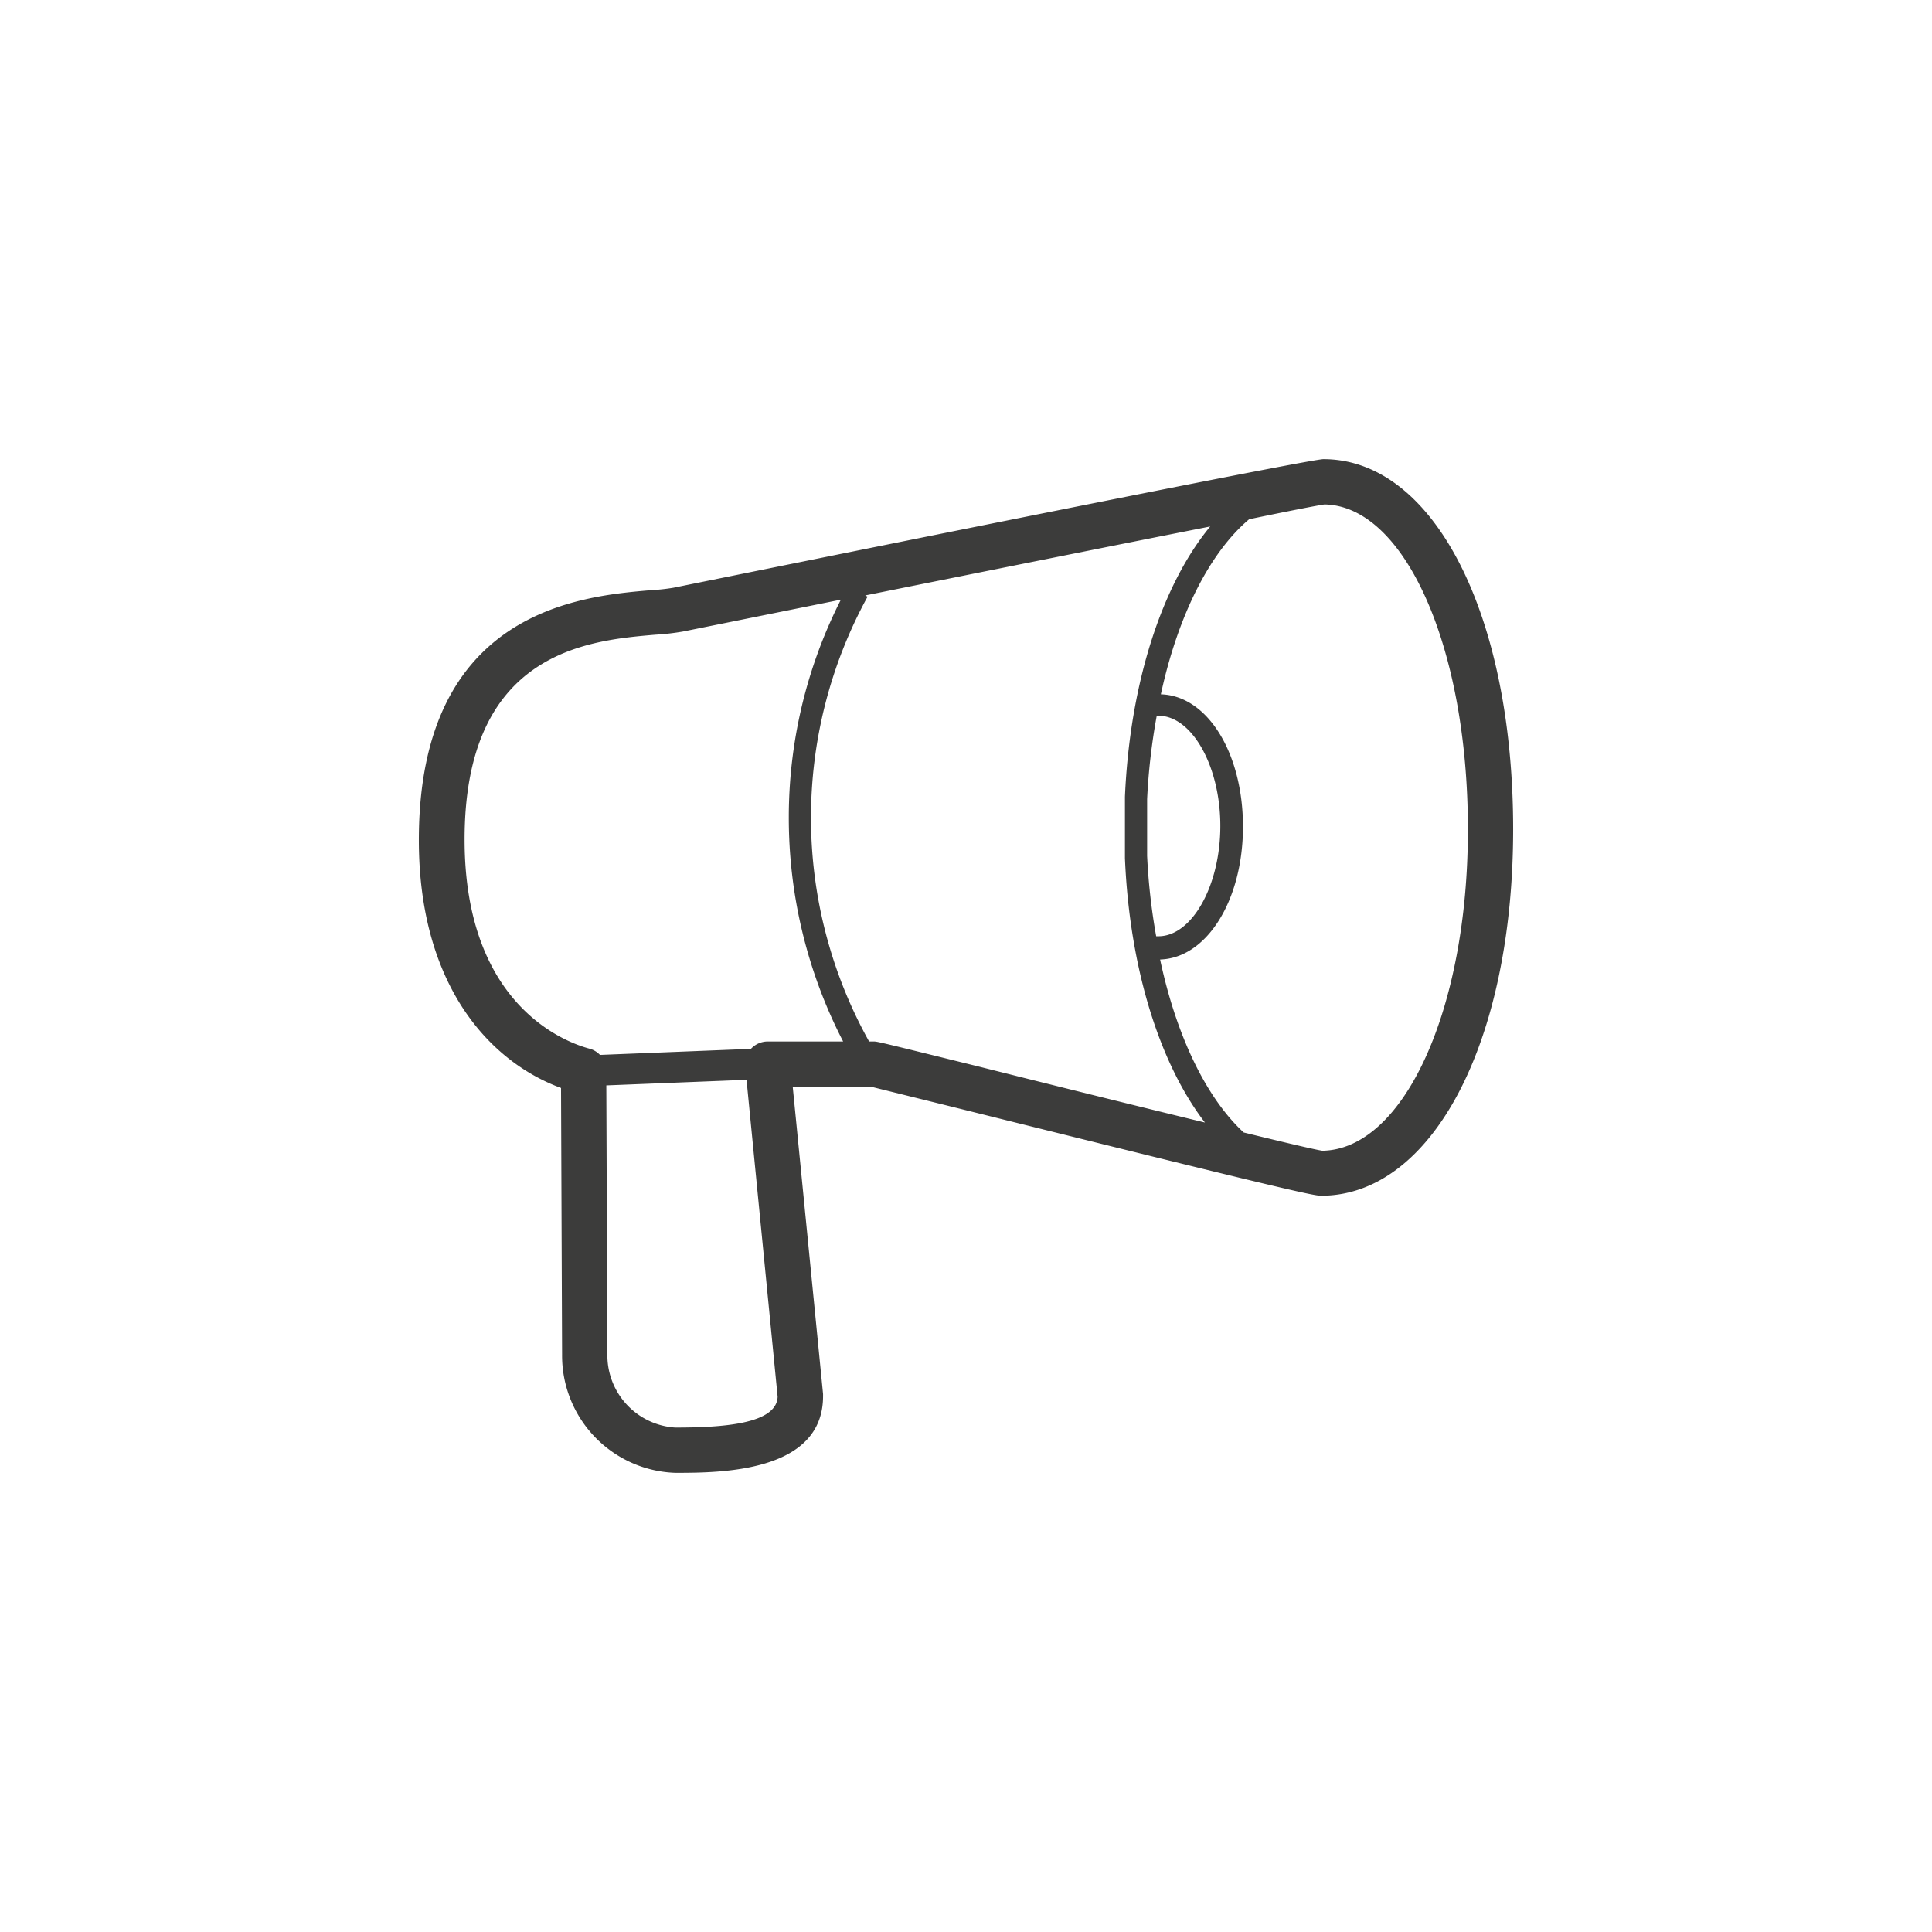 <svg xmlns="http://www.w3.org/2000/svg" viewBox="0 0 128 128"><defs><style>.cls-1{fill:#3c3c3b;}</style></defs><title>stroke_speaker</title><g id="speaker"><path class="cls-1" d="M87.68,30.42c-.81,0-23.86,4.63-43.07,8.52a13.32,13.32,0,0,1-1.47.16c-4.61.39-15.39,1.3-15.39,16.56,0,9.6,4.68,14.68,9.42,16.42l.07,17.67a7.77,7.77,0,0,0,7.49,7.83c2.93,0,9.8,0,9.8-5.08,0,0,0-.09,0-.14L52.52,72h5.2l6.54,1.62C84.55,78.67,87,79.22,87.52,79.22c7.38,0,12.73-10.19,12.73-24.28v0C100.25,40.72,95,30.42,87.68,30.42ZM57.58,69a30.47,30.47,0,0,1-.1-29.47l-.16-.08c8.35-1.68,16.93-3.4,22.86-4.57-3.16,3.82-5.32,10.3-5.65,17.91h0c0,.68,0,1.37,0,2.07s0,1.34,0,2v0c.31,7.34,2.32,13.63,5.3,17.51C75,73.2,69.06,71.72,65,70.7,58.12,69,58.12,69,57.88,69ZM87.75,33.42c5.33.09,9.5,9.49,9.5,21.48V55c0,11.85-4.23,21.15-9.64,21.24-.51-.08-2.51-.55-5.21-1.21-2.48-2.29-4.46-6.39-5.54-11.46,3.09-.09,5.49-3.92,5.49-8.8S80,46.09,76.91,46c1.13-5.22,3.24-9.4,5.85-11.6C85.5,33.83,87.32,33.48,87.75,33.42Zm-11.12,14h.12c2.22,0,4.1,3.34,4.1,7.3s-1.88,7.31-4.1,7.31H76.6A41.13,41.13,0,0,1,76,56.71v-.12c0-.58,0-1.16,0-1.74s0-1.21,0-1.81v-.1A41.37,41.37,0,0,1,76.63,47.46ZM44.73,94.58a4.8,4.8,0,0,1-4.49-4.83l-.07-17.84,9.29-.37,2.06,21C51.45,94.35,47.86,94.58,44.73,94.58ZM50.86,69a1.52,1.52,0,0,0-1.11.49.1.1,0,0,1,0,0l-10,.4a1.49,1.49,0,0,0-.68-.41c-1.38-.36-8.29-2.7-8.29-13.86,0-12.5,8.22-13.19,12.64-13.57a16.14,16.14,0,0,0,1.83-.21l10.46-2.11a31.83,31.83,0,0,0-3.45,14.41A32.28,32.28,0,0,0,55.86,69Z"/></g></svg>